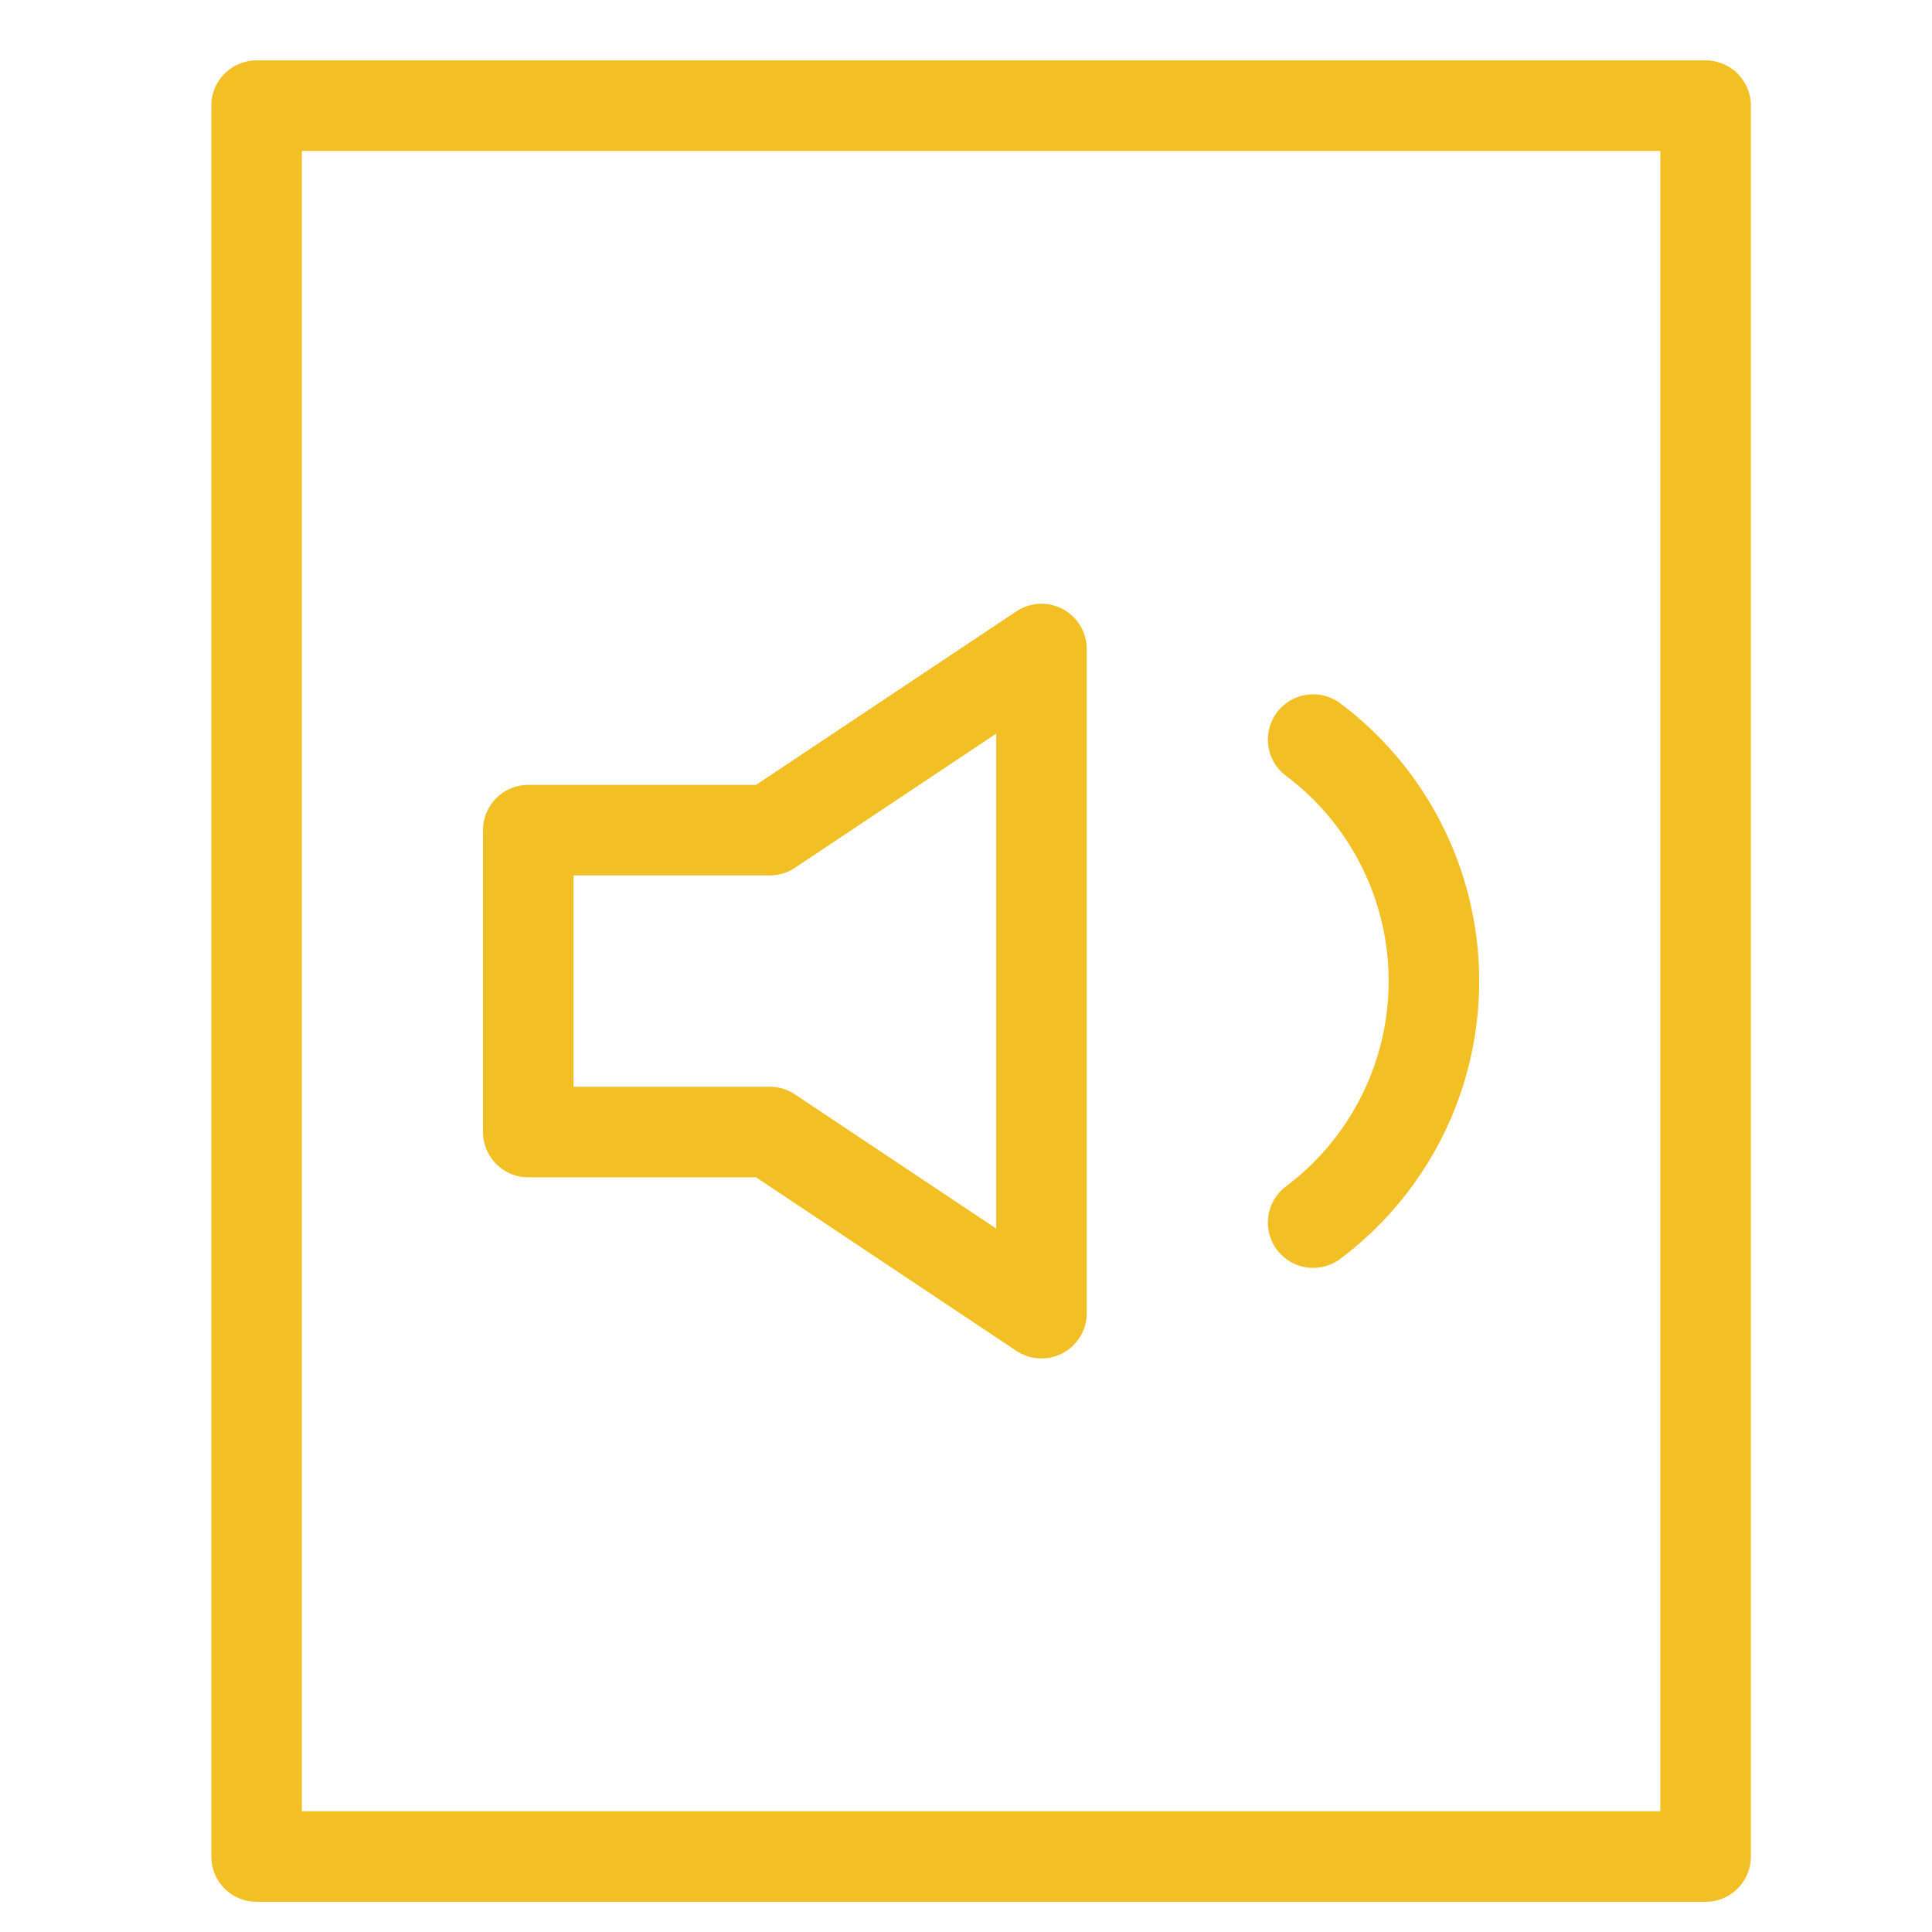 <svg xmlns="http://www.w3.org/2000/svg" viewBox="0 0 64 64" width="64" height="64"><title>file audio 2</title><g class="nc-icon-wrapper" stroke-linecap="round" stroke-linejoin="round" stroke-width="3" transform="translate(0.5 0.5)" fill="#f2bf24" stroke="#f2bf24"><rect x="8" y="3" width="48" height="58" fill="none" stroke="#f2bf24" stroke-miterlimit="10"/><polygon data-color="color-2" points="25 27 17 27 17 37 25 37 34 43 34 21 25 27" fill="none" stroke-miterlimit="10"/><path data-color="color-2" d="M43,24a10,10,0,0,1,0,16" fill="none" stroke-miterlimit="10"/></g></svg>